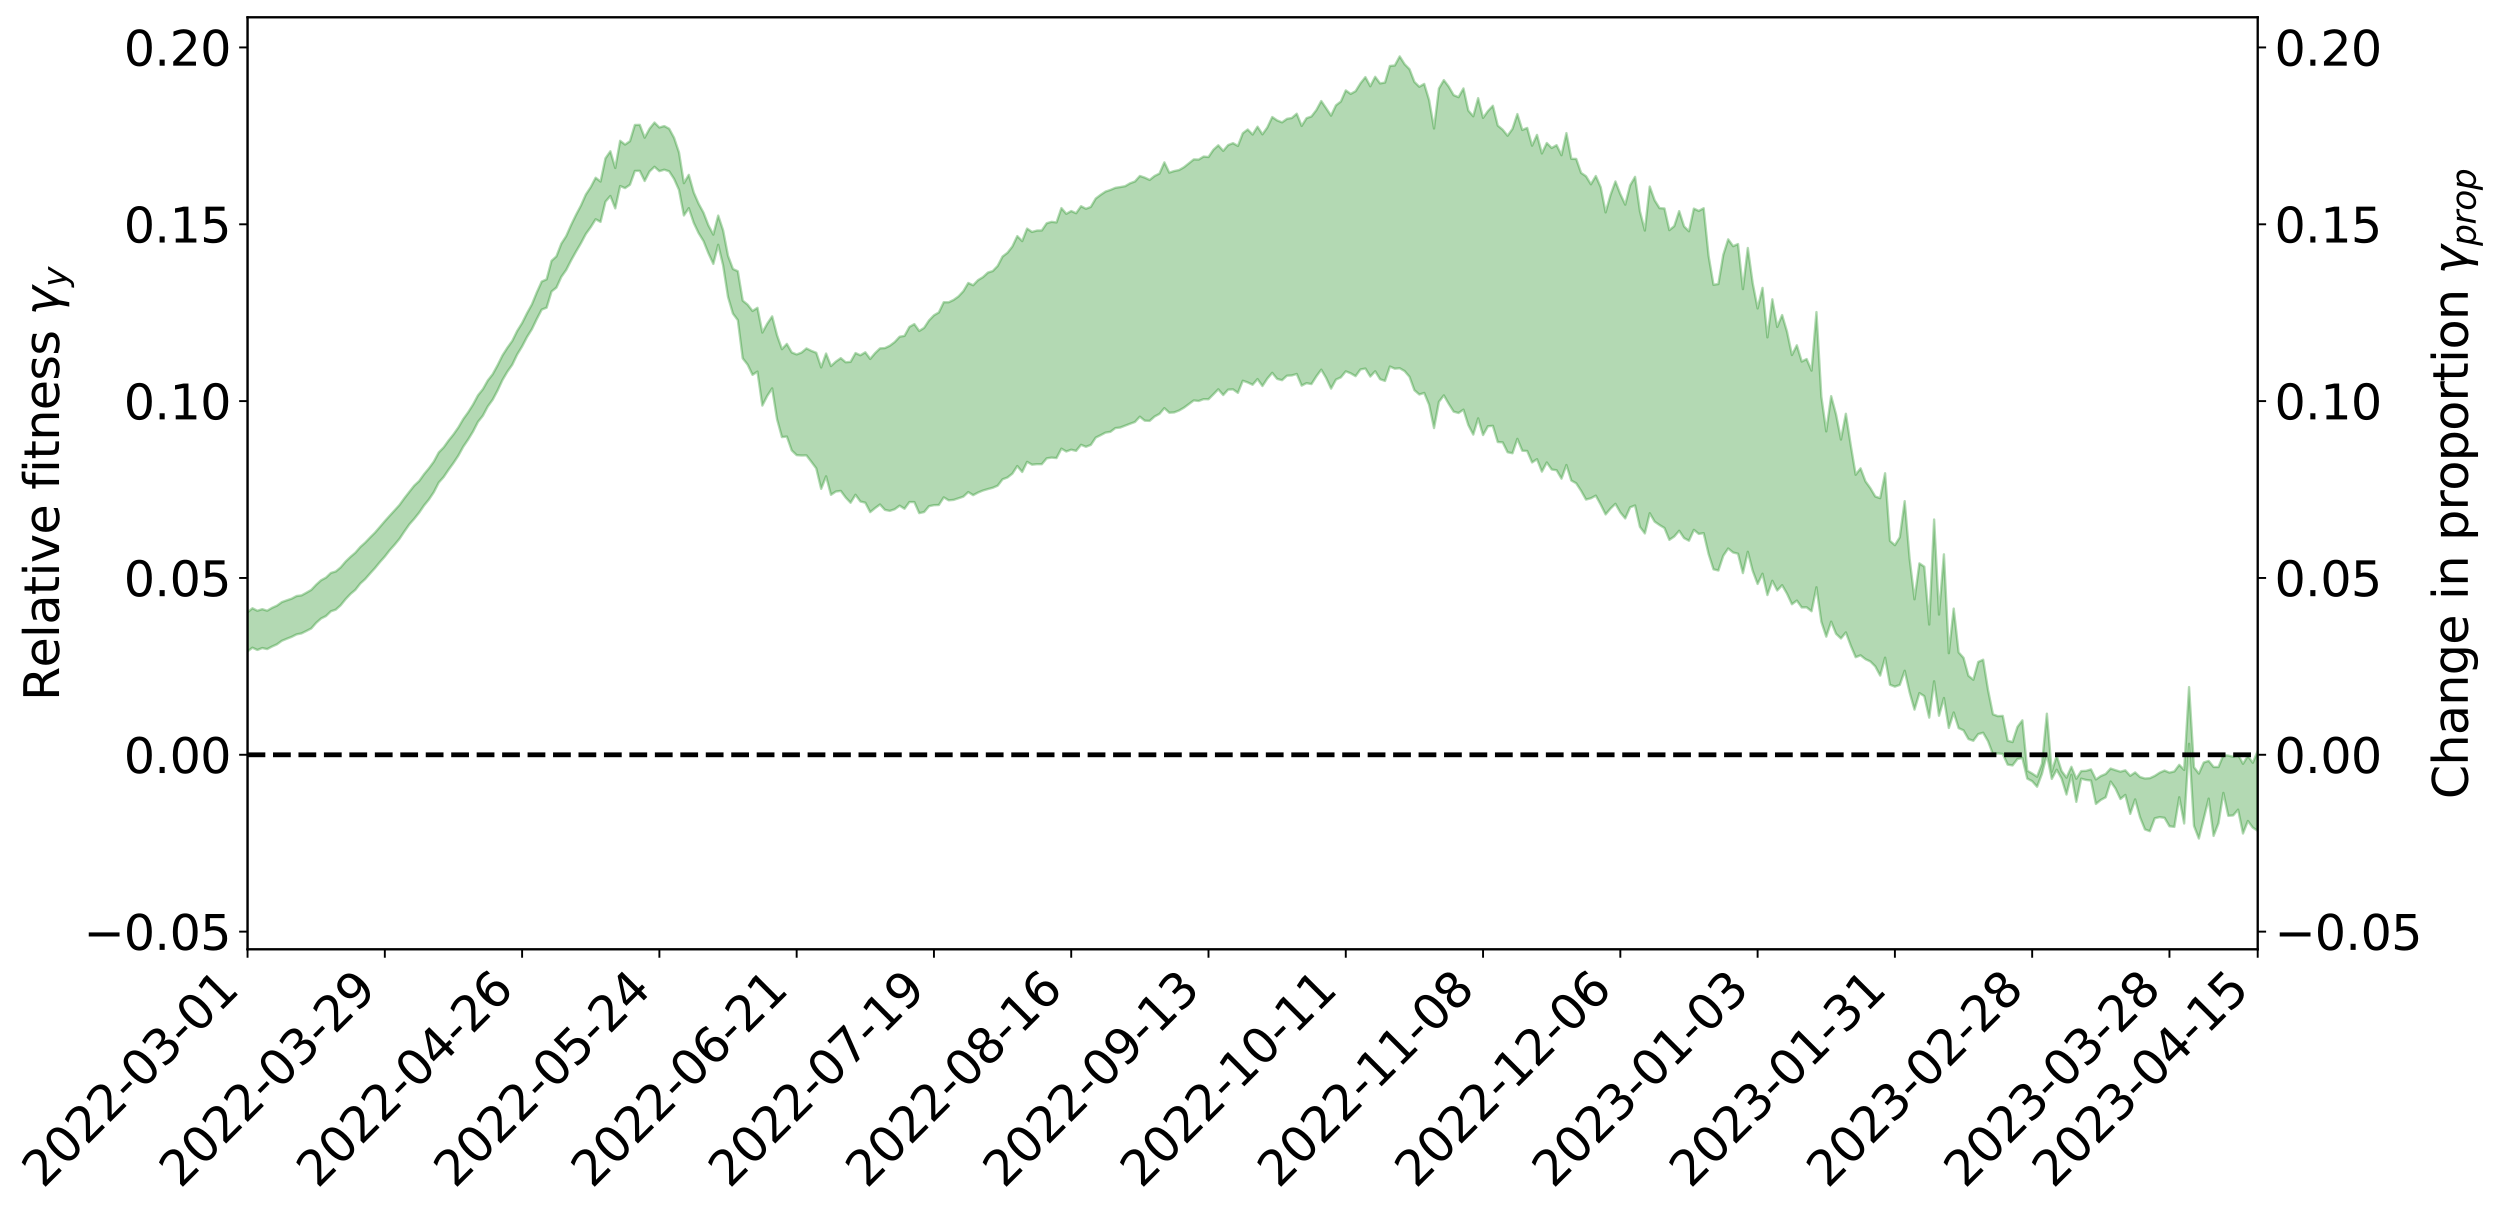 <?xml version="1.0" encoding="utf-8" standalone="no"?>
<!DOCTYPE svg PUBLIC "-//W3C//DTD SVG 1.1//EN"
  "http://www.w3.org/Graphics/SVG/1.1/DTD/svg11.dtd">
<svg xmlns:xlink="http://www.w3.org/1999/xlink" width="1040.965pt" height="505.355pt" viewBox="0 0 1040.965 505.355" xmlns="http://www.w3.org/2000/svg" version="1.1">
 <defs>
  <style type="text/css">*{stroke-linejoin: round; stroke-linecap: butt}</style>
 </defs>
 <g id="figure_1">
  <g id="patch_1">
   <path d="M 0 505.355 
L 1040.965 505.355 
L 1040.965 -0 
L 0 -0 
z
" style="fill: #ffffff"/>
  </g>
  <g id="axes_1">
   <g id="patch_2">
    <path d="M 103.075 395.28 
L 940.075 395.28 
L 940.075 7.2 
L 103.075 7.2 
z
" style="fill: #ffffff"/>
   </g>
   <g id="PolyCollection_1">
    <path d="M -393.001 314.188 
L -393.001 314.207 
L -390.959 314.107 
L -388.918 314.022 
L -386.876 313.912 
L -384.835 313.833 
L -382.793 313.748 
L -380.752 313.652 
L -378.711 313.557 
L -376.669 313.468 
L -374.628 313.393 
L -372.586 313.303 
L -370.545 313.205 
L -368.503 313.108 
L -366.462 313 
L -364.42 312.907 
L -362.379 312.8 
L -360.337 312.702 
L -358.296 312.579 
L -356.254 312.475 
L -354.213 312.374 
L -352.172 312.255 
L -350.13 312.138 
L -348.089 312.024 
L -346.047 311.89 
L -344.006 311.77 
L -341.964 311.627 
L -339.923 311.489 
L -337.881 311.33 
L -335.84 311.165 
L -333.798 311.008 
L -331.757 310.832 
L -329.715 310.626 
L -327.674 310.444 
L -325.632 310.236 
L -323.591 309.999 
L -321.55 309.77 
L -319.508 309.52 
L -317.467 309.256 
L -315.425 308.986 
L -313.384 308.695 
L -311.342 308.37 
L -309.301 308.04 
L -307.259 307.689 
L -305.218 307.338 
L -303.176 306.94 
L -301.135 306.556 
L -299.093 306.139 
L -297.052 305.735 
L -295.011 305.288 
L -292.969 304.811 
L -290.928 304.358 
L -288.886 303.876 
L -286.845 303.365 
L -284.803 302.864 
L -282.762 302.356 
L -280.72 301.824 
L -278.679 301.287 
L -276.637 300.745 
L -274.596 300.181 
L -272.554 299.609 
L -270.513 299.04 
L -268.472 298.451 
L -266.43 297.86 
L -264.389 297.271 
L -262.347 296.656 
L -260.306 296.025 
L -258.264 295.398 
L -256.223 294.772 
L -254.181 294.152 
L -252.14 293.515 
L -250.098 292.888 
L -248.057 292.251 
L -246.015 291.666 
L -243.974 290.996 
L -241.932 290.409 
L -239.891 289.749 
L -237.85 289.151 
L -235.808 288.514 
L -233.767 287.945 
L -231.725 287.292 
L -229.684 286.678 
L -227.642 286.104 
L -225.601 285.48 
L -223.559 284.9 
L -221.518 284.287 
L -219.476 283.667 
L -217.435 283.075 
L -215.393 282.495 
L -213.352 281.871 
L -211.311 281.271 
L -209.269 280.666 
L -207.228 280.071 
L -205.186 279.49 
L -203.145 278.893 
L -201.103 278.291 
L -199.062 277.747 
L -197.02 277.132 
L -194.979 276.543 
L -192.937 275.963 
L -190.896 275.383 
L -188.854 274.803 
L -186.813 274.217 
L -184.772 273.656 
L -182.73 273.074 
L -180.689 272.478 
L -178.647 271.875 
L -176.606 271.265 
L -174.564 270.694 
L -172.523 270.066 
L -170.481 269.398 
L -168.44 268.764 
L -166.398 268.107 
L -164.357 267.435 
L -162.315 266.726 
L -160.274 266.005 
L -158.232 265.333 
L -156.191 264.569 
L -154.15 263.842 
L -152.108 263.06 
L -150.067 262.341 
L -148.025 261.498 
L -145.984 260.671 
L -143.942 259.866 
L -141.901 259.048 
L -139.859 258.205 
L -137.818 257.324 
L -135.776 256.498 
L -133.735 255.553 
L -131.693 254.721 
L -129.652 253.749 
L -127.611 252.806 
L -125.569 251.885 
L -123.528 250.928 
L -121.486 249.934 
L -119.445 249.037 
L -117.403 247.857 
L -115.362 246.84 
L -113.32 245.891 
L -111.279 244.82 
L -109.237 243.697 
L -107.196 242.446 
L -105.154 241.274 
L -103.113 240.281 
L -101.072 238.724 
L -99.03 237.468 
L -96.989 236.184 
L -94.947 234.852 
L -92.906 233.338 
L -90.864 231.886 
L -88.823 230.803 
L -86.781 229.449 
L -84.74 227.196 
L -82.698 225.279 
L -80.657 223.839 
L -78.615 221.984 
L -76.574 220.219 
L -74.532 218.86 
L -72.491 216.692 
L -70.45 214.345 
L -68.408 212.792 
L -66.367 212.07 
L -64.325 210.355 
L -62.284 209.717 
L -60.242 208.652 
L -58.201 206.827 
L -56.159 206.77 
L -54.118 207.739 
L -52.076 209.523 
L -50.035 207.59 
L -47.993 211.34 
L -45.952 212.293 
L -43.911 207.186 
L -41.869 208.364 
L -39.828 210.922 
L -37.786 209.598 
L -35.745 209.364 
L -33.703 219.185 
L -31.662 233.352 
L -29.62 240.315 
L -27.579 225.106 
L -25.537 232.953 
L -23.496 243.331 
L -21.454 242.825 
L -19.413 263.772 
L -17.372 260.804 
L -15.33 254.554 
L -13.289 238.786 
L -11.247 253.837 
L -9.206 262.705 
L -7.164 259.252 
L -5.123 261.426 
L -3.081 269.975 
L -1.04 268.974 
L 1.002 261.785 
L 3.043 270.982 
L 5.085 272.888 
L 7.126 269.746 
L 9.168 275.694 
L 11.209 278.073 
L 13.25 277.414 
L 15.292 275.772 
L 17.333 277.804 
L 19.375 275.983 
L 21.416 276.286 
L 23.458 278.29 
L 25.499 276.647 
L 27.541 277.649 
L 29.582 277.841 
L 31.624 276.598 
L 33.665 277.237 
L 35.707 275.39 
L 37.748 275.661 
L 39.789 276.361 
L 41.831 276.524 
L 43.872 275.697 
L 45.914 275.014 
L 47.955 274.953 
L 49.997 274.183 
L 52.038 274.186 
L 54.08 274.144 
L 56.121 272.934 
L 58.163 273.724 
L 60.204 272.923 
L 62.246 272.641 
L 64.287 272.793 
L 66.328 272.031 
L 68.37 271.941 
L 70.411 272.345 
L 72.453 272.903 
L 74.494 271.527 
L 76.536 271.37 
L 78.577 270.952 
L 80.619 273.49 
L 82.66 273.612 
L 84.702 274.621 
L 86.743 272.183 
L 88.785 270.694 
L 90.826 271.138 
L 92.868 272.762 
L 94.909 272.979 
L 96.95 269.988 
L 98.992 272.425 
L 101.033 271.662 
L 103.075 271.212 
L 105.116 269.684 
L 107.158 270.642 
L 109.199 269.831 
L 111.241 270.27 
L 113.282 269.206 
L 115.324 268.289 
L 117.365 266.819 
L 119.407 265.978 
L 121.448 265.183 
L 123.489 264.148 
L 125.531 263.74 
L 127.572 262.737 
L 129.614 261.676 
L 131.655 259.345 
L 133.697 257.538 
L 135.738 256.516 
L 137.78 254.538 
L 139.821 253.846 
L 141.863 252.013 
L 143.904 249.485 
L 145.946 247.318 
L 147.987 245.59 
L 150.028 242.978 
L 152.07 241.122 
L 154.111 238.782 
L 156.153 236.54 
L 158.194 234.047 
L 160.236 231.756 
L 162.277 229.114 
L 164.319 226.824 
L 166.36 224.345 
L 168.402 221.274 
L 170.443 218.352 
L 172.485 216.031 
L 174.526 213.469 
L 176.568 210.485 
L 178.609 207.973 
L 180.65 204.918 
L 182.692 200.933 
L 184.733 198.637 
L 186.775 195.612 
L 188.816 192.803 
L 190.858 189.709 
L 192.899 186.01 
L 194.941 183.006 
L 196.982 179.664 
L 199.024 175.666 
L 201.065 173.09 
L 203.107 169.257 
L 205.148 166.435 
L 207.189 162.587 
L 209.231 158.232 
L 211.272 154.769 
L 213.314 151.857 
L 215.355 147.608 
L 217.397 144.258 
L 219.438 140.342 
L 221.48 137.07 
L 223.521 132.823 
L 225.563 128.911 
L 227.604 128.121 
L 229.646 121.379 
L 231.687 119.756 
L 233.728 115.287 
L 235.77 112.394 
L 237.811 108.413 
L 239.853 104.756 
L 241.894 101.282 
L 243.936 97.428 
L 245.977 94.588 
L 248.019 91.292 
L 250.06 92.392 
L 252.102 83.985 
L 254.143 81.609 
L 256.185 86.758 
L 258.226 77.464 
L 260.268 78.331 
L 262.309 76.929 
L 264.35 71.177 
L 266.392 71.138 
L 268.433 75.364 
L 270.475 71.39 
L 272.516 69.455 
L 274.558 71.269 
L 276.599 70.658 
L 278.641 71.332 
L 280.682 74.498 
L 282.724 79.06 
L 284.765 89.714 
L 286.807 86.688 
L 288.848 92.755 
L 290.889 97.053 
L 292.931 100.381 
L 294.972 105.445 
L 297.014 109.884 
L 299.055 101.932 
L 301.097 110.544 
L 303.138 123.632 
L 305.18 130.567 
L 307.221 133.314 
L 309.263 149.208 
L 311.304 151.833 
L 313.346 156.087 
L 315.387 154.726 
L 317.428 168.872 
L 319.47 164.848 
L 321.511 161.721 
L 323.553 174.555 
L 325.594 182.006 
L 327.636 181.777 
L 329.677 187.561 
L 331.719 189.517 
L 333.76 189.658 
L 335.802 189.614 
L 337.843 192.291 
L 339.885 195.032 
L 341.926 203.538 
L 343.968 198.336 
L 346.009 206.032 
L 348.05 204.666 
L 350.092 204.406 
L 352.133 207.165 
L 354.175 209.345 
L 356.216 206.019 
L 358.258 208.817 
L 360.299 209.309 
L 362.341 213.247 
L 364.382 211.565 
L 366.424 210.057 
L 368.465 212.307 
L 370.507 212.724 
L 372.548 212.049 
L 374.589 210.558 
L 376.631 211.845 
L 378.672 209.043 
L 380.714 209.061 
L 382.755 213.659 
L 384.797 213.202 
L 386.838 210.767 
L 388.88 210.34 
L 390.921 210.281 
L 392.963 207.093 
L 395.004 208.329 
L 397.046 208.15 
L 399.087 207.489 
L 401.128 206.796 
L 403.17 204.89 
L 405.211 206.181 
L 407.253 205.086 
L 409.294 204.248 
L 411.336 203.65 
L 413.377 203.1 
L 415.419 202.232 
L 417.46 199.573 
L 419.502 198.816 
L 421.543 197.217 
L 423.585 194.056 
L 425.626 196.53 
L 427.668 192.314 
L 429.709 193.48 
L 431.75 193.271 
L 433.792 193.292 
L 435.833 190.847 
L 437.875 190.54 
L 439.916 190.73 
L 441.958 186.817 
L 443.999 187.996 
L 446.041 187.248 
L 448.082 187.726 
L 450.124 185.21 
L 452.165 186.037 
L 454.207 185.257 
L 456.248 182.208 
L 458.289 181.201 
L 460.331 180.131 
L 462.372 179.801 
L 464.414 178.256 
L 466.455 178.019 
L 468.497 177.235 
L 470.538 176.45 
L 472.58 175.709 
L 474.621 173.496 
L 476.663 175.158 
L 478.704 175.252 
L 480.746 173.444 
L 482.787 172.344 
L 484.828 169.946 
L 486.87 171.84 
L 488.911 171.72 
L 490.953 170.933 
L 492.994 169.75 
L 495.036 168.247 
L 497.077 166.73 
L 499.119 166.966 
L 501.16 166.211 
L 503.202 166.243 
L 505.243 164.205 
L 507.285 162.098 
L 509.326 164.492 
L 511.368 162.233 
L 513.409 162.125 
L 515.45 163.574 
L 517.492 158.532 
L 519.533 159.248 
L 521.575 160.21 
L 523.616 157.843 
L 525.658 160.743 
L 527.699 157.644 
L 529.741 155.247 
L 531.782 157.768 
L 533.824 158.317 
L 535.865 156.441 
L 537.907 156.321 
L 539.948 155.72 
L 541.989 160.56 
L 544.031 159.532 
L 546.072 159.929 
L 548.114 156.727 
L 550.155 153.917 
L 552.197 157.384 
L 554.238 161.812 
L 556.28 158.064 
L 558.321 157.127 
L 560.363 154.625 
L 562.404 155.442 
L 564.446 156.631 
L 566.487 153.834 
L 568.528 153.45 
L 570.57 156.787 
L 572.611 154.589 
L 574.653 157.903 
L 576.694 158.619 
L 578.736 152.614 
L 580.777 153.508 
L 582.819 153.323 
L 584.86 154.51 
L 586.902 156.892 
L 588.943 162.48 
L 590.985 164.263 
L 593.026 163.613 
L 595.068 168.542 
L 597.109 178.246 
L 599.15 167.317 
L 601.192 164.627 
L 603.233 168.15 
L 605.275 171.389 
L 607.316 171.966 
L 609.358 170.573 
L 611.399 177.006 
L 613.441 180.959 
L 615.482 174.202 
L 617.524 181.148 
L 619.565 177.491 
L 621.607 177.308 
L 623.648 184.065 
L 625.689 184.189 
L 627.731 188.296 
L 629.772 188.73 
L 631.814 182.736 
L 633.855 187.673 
L 635.897 187.787 
L 637.938 192.561 
L 639.98 191.202 
L 642.021 196.395 
L 644.063 192.566 
L 646.104 195.494 
L 648.146 195.806 
L 650.187 199.303 
L 652.228 193.625 
L 654.27 200.097 
L 656.311 201.229 
L 658.353 204.373 
L 660.394 208.012 
L 662.436 207.474 
L 664.477 206.378 
L 666.519 210.129 
L 668.56 214.206 
L 670.602 211.747 
L 672.643 209.785 
L 674.685 213.368 
L 676.726 215.867 
L 678.768 211.243 
L 680.809 210.469 
L 682.85 219.38 
L 684.892 222.114 
L 686.933 213.701 
L 688.975 217.207 
L 691.016 218.614 
L 693.058 219.847 
L 695.099 224.785 
L 697.141 223.412 
L 699.182 221.002 
L 701.224 224.063 
L 703.265 225.143 
L 705.307 220.629 
L 707.348 222.309 
L 709.389 222 
L 711.431 230.656 
L 713.472 237.051 
L 715.514 237.556 
L 717.555 231.409 
L 719.597 228.386 
L 721.638 230.048 
L 723.68 230.558 
L 725.721 238.633 
L 727.763 229.754 
L 729.804 237.696 
L 731.846 243.152 
L 733.887 238.888 
L 735.928 247.77 
L 737.97 241.834 
L 740.011 245.864 
L 742.053 243.667 
L 744.094 247.214 
L 746.136 251.606 
L 748.177 250.07 
L 750.219 252.929 
L 752.26 252.881 
L 754.302 254.524 
L 756.343 244.53 
L 758.385 258.888 
L 760.426 265.087 
L 762.468 258.858 
L 764.509 263.906 
L 766.55 265.847 
L 768.592 263.328 
L 770.633 268.82 
L 772.675 273.658 
L 774.716 272.868 
L 776.758 274.481 
L 778.799 275.434 
L 780.841 277.468 
L 782.882 281.296 
L 784.924 273.853 
L 786.965 285.126 
L 789.007 285.912 
L 791.048 285.187 
L 793.089 279.289 
L 795.131 288.265 
L 797.172 295.472 
L 799.214 288.597 
L 801.255 289.868 
L 803.297 298.812 
L 805.338 283.684 
L 807.38 298.021 
L 809.421 290.643 
L 811.463 303.123 
L 813.504 296.676 
L 815.546 303.18 
L 817.587 304.101 
L 819.628 307.718 
L 821.67 308.455 
L 823.711 305.658 
L 825.753 305.102 
L 827.794 308.629 
L 829.836 314.044 
L 831.877 313.704 
L 833.919 313.913 
L 835.96 318.372 
L 838.002 318.708 
L 840.043 316.04 
L 842.085 315.589 
L 844.126 324.197 
L 846.168 325.279 
L 848.209 327.578 
L 850.25 322.189 
L 852.292 314.06 
L 854.333 324.32 
L 856.375 320.512 
L 858.416 324.16 
L 860.458 330.831 
L 862.499 322.6 
L 864.541 333.884 
L 866.582 324.235 
L 868.624 324.756 
L 870.665 325.014 
L 872.707 334.741 
L 874.748 333.088 
L 876.789 331.982 
L 878.831 325.421 
L 880.872 328.323 
L 882.914 332.689 
L 884.955 330.999 
L 886.997 338.885 
L 889.038 332.864 
L 891.08 340.279 
L 893.121 345.349 
L 895.163 346.101 
L 897.204 340.733 
L 899.246 340.233 
L 901.287 340.53 
L 903.328 344.043 
L 905.37 344.297 
L 907.411 331.971 
L 909.453 342.887 
L 911.494 309.717 
L 913.536 343.857 
L 915.577 349.15 
L 917.619 340.841 
L 919.66 332.528 
L 921.702 348.061 
L 923.743 342.786 
L 925.785 330.16 
L 927.826 339.681 
L 929.868 339.522 
L 931.909 337.126 
L 933.95 347.06 
L 935.992 341.841 
L 938.033 344.604 
L 940.075 345.915 
L 940.075 312.751 
L 940.075 312.751 
L 938.033 317.605 
L 935.992 314.763 
L 933.95 318.039 
L 931.909 314.256 
L 929.868 315.127 
L 927.826 314.61 
L 925.785 314.456 
L 923.743 319.386 
L 921.702 319.353 
L 919.66 316.811 
L 917.619 317.511 
L 915.577 322.112 
L 913.536 319.465 
L 911.494 286.091 
L 909.453 320.582 
L 907.411 318.465 
L 905.37 321.219 
L 903.328 321.71 
L 901.287 320.859 
L 899.246 321.748 
L 897.204 323.073 
L 895.163 324.027 
L 893.121 324.16 
L 891.08 323.537 
L 889.038 321.63 
L 886.997 323.033 
L 884.955 320.755 
L 882.914 321.32 
L 880.872 320.701 
L 878.831 320.002 
L 876.789 322.264 
L 874.748 323.138 
L 872.707 324.556 
L 870.665 320.365 
L 868.624 320.961 
L 866.582 321.062 
L 864.541 324.255 
L 862.499 319.279 
L 860.458 323.805 
L 858.416 321.019 
L 856.375 314.718 
L 854.333 321.343 
L 852.292 297.17 
L 850.25 318.01 
L 848.209 323.428 
L 846.168 322.079 
L 844.126 320.904 
L 842.085 299.94 
L 840.043 302.681 
L 838.002 308.982 
L 835.96 308.425 
L 833.919 298.084 
L 831.877 298.2 
L 829.836 297.434 
L 827.794 287.33 
L 825.753 274.689 
L 823.711 275.635 
L 821.67 283.044 
L 819.628 281.363 
L 817.587 273.917 
L 815.546 271.643 
L 813.504 253.415 
L 811.463 271.98 
L 809.421 230.817 
L 807.38 255.891 
L 805.338 216.314 
L 803.297 260.041 
L 801.255 235.977 
L 799.214 234.583 
L 797.172 249.53 
L 795.131 232.571 
L 793.089 208.673 
L 791.048 223.727 
L 789.007 227.001 
L 786.965 225.214 
L 784.924 197.062 
L 782.882 207.429 
L 780.841 206.747 
L 778.799 203.281 
L 776.758 200.434 
L 774.716 195.008 
L 772.675 197.682 
L 770.633 185.45 
L 768.592 172.287 
L 766.55 183.019 
L 764.509 172.589 
L 762.468 164.958 
L 760.426 179.618 
L 758.385 165.191 
L 756.343 129.949 
L 754.302 154.324 
L 752.26 149.505 
L 750.219 150.551 
L 748.177 143.782 
L 746.136 147.828 
L 744.094 138.141 
L 742.053 131.2 
L 740.011 136.133 
L 737.97 124.63 
L 735.928 140.472 
L 733.887 119.866 
L 731.846 128.427 
L 729.804 117.974 
L 727.763 103.25 
L 725.721 120.379 
L 723.68 101.616 
L 721.638 102.506 
L 719.597 99.663 
L 717.555 106.097 
L 715.514 118.263 
L 713.472 118.576 
L 711.431 106.547 
L 709.389 86.7 
L 707.348 87.821 
L 705.307 86.861 
L 703.265 96.296 
L 701.224 94.273 
L 699.182 87.912 
L 697.141 94.15 
L 695.099 95.82 
L 693.058 86.81 
L 691.016 86.669 
L 688.975 83.413 
L 686.933 77.677 
L 684.892 95.992 
L 682.85 87.997 
L 680.809 73.642 
L 678.768 77.173 
L 676.726 85.209 
L 674.685 80.846 
L 672.643 75.555 
L 670.602 81.172 
L 668.56 88.435 
L 666.519 77.988 
L 664.477 73.285 
L 662.436 76.733 
L 660.394 73.387 
L 658.353 71.987 
L 656.311 66.165 
L 654.27 66.134 
L 652.228 55.419 
L 650.187 64.627 
L 648.146 60.449 
L 646.104 61.612 
L 644.063 59.55 
L 642.021 63.899 
L 639.98 56.171 
L 637.938 60.651 
L 635.897 53.266 
L 633.855 54.114 
L 631.814 47.498 
L 629.772 53.676 
L 627.731 56.517 
L 625.689 53.997 
L 623.648 52.288 
L 621.607 44.048 
L 619.565 46.23 
L 617.524 49.083 
L 615.482 40.871 
L 613.441 48.423 
L 611.399 46.048 
L 609.358 36.821 
L 607.316 40.465 
L 605.275 39.612 
L 603.233 36.066 
L 601.192 33.354 
L 599.15 36.862 
L 597.109 53.498 
L 595.068 41.708 
L 593.026 34.942 
L 590.985 36.124 
L 588.943 34.11 
L 586.902 28.823 
L 584.86 26.737 
L 582.819 23.483 
L 580.777 27.269 
L 578.736 27.457 
L 576.694 34.365 
L 574.653 34.742 
L 572.611 31.981 
L 570.57 35.914 
L 568.528 32.105 
L 566.487 34.699 
L 564.446 37.969 
L 562.404 39.104 
L 560.363 37.642 
L 558.321 42.275 
L 556.28 43.846 
L 554.238 48.156 
L 552.197 45.056 
L 550.155 42.072 
L 548.114 45.834 
L 546.072 48.502 
L 544.031 49.199 
L 541.989 52.429 
L 539.948 47.344 
L 537.907 49.13 
L 535.865 49.483 
L 533.824 50.958 
L 531.782 50.133 
L 529.741 48.727 
L 527.699 53.084 
L 525.658 55.934 
L 523.616 52.753 
L 521.575 56.02 
L 519.533 53.916 
L 517.492 55.482 
L 515.45 60.766 
L 513.409 59.612 
L 511.368 60.402 
L 509.326 62.819 
L 507.285 60.5 
L 505.243 62.361 
L 503.202 65.377 
L 501.16 65.19 
L 499.119 66.454 
L 497.077 66.371 
L 495.036 67.996 
L 492.994 69.624 
L 490.953 70.805 
L 488.911 71.226 
L 486.87 71.88 
L 484.828 67.613 
L 482.787 72.266 
L 480.746 73.274 
L 478.704 74.92 
L 476.663 73.955 
L 474.621 73.272 
L 472.58 75.569 
L 470.538 76.322 
L 468.497 77.527 
L 466.455 77.898 
L 464.414 78.212 
L 462.372 79.078 
L 460.331 79.766 
L 458.289 81.129 
L 456.248 82.666 
L 454.207 86.152 
L 452.165 86.923 
L 450.124 85.861 
L 448.082 88.785 
L 446.041 87.874 
L 443.999 89.038 
L 441.958 86.646 
L 439.916 92.62 
L 437.875 92.369 
L 435.833 92.951 
L 433.792 95.963 
L 431.75 96.007 
L 429.709 96.584 
L 427.668 95.188 
L 425.626 100.384 
L 423.585 98.308 
L 421.543 102.629 
L 419.502 105.249 
L 417.46 106.805 
L 415.419 110.723 
L 413.377 112.86 
L 411.336 113.505 
L 409.294 115.394 
L 407.253 116.631 
L 405.211 118.769 
L 403.17 117.822 
L 401.128 121.253 
L 399.087 123.441 
L 397.046 124.894 
L 395.004 125.859 
L 392.963 125.841 
L 390.921 130.093 
L 388.88 131.285 
L 386.838 133.406 
L 384.797 136.502 
L 382.755 137.812 
L 380.714 134.955 
L 378.672 136.112 
L 376.631 139.852 
L 374.589 140.212 
L 372.548 142.417 
L 370.507 143.952 
L 368.465 144.933 
L 366.424 145.057 
L 364.382 147.037 
L 362.341 149.454 
L 360.299 146.692 
L 358.258 147.932 
L 356.216 147.01 
L 354.175 150.669 
L 352.133 150.85 
L 350.092 149.121 
L 348.05 150.554 
L 346.009 152.426 
L 343.968 147.209 
L 341.926 152.984 
L 339.885 146.892 
L 337.843 146.092 
L 335.802 145.081 
L 333.76 146.804 
L 331.719 147.589 
L 329.677 146.763 
L 327.636 143.193 
L 325.594 145.388 
L 323.553 139.623 
L 321.511 131.733 
L 319.47 134.765 
L 317.428 138.466 
L 315.387 128.157 
L 313.346 129.488 
L 311.304 126.858 
L 309.263 125.185 
L 307.221 112.947 
L 305.18 111.996 
L 303.138 106.517 
L 301.097 95.94 
L 299.055 89.763 
L 297.014 97.689 
L 294.972 93.828 
L 292.931 88.566 
L 290.889 84.791 
L 288.848 80.118 
L 286.807 72.801 
L 284.765 76.271 
L 282.724 63.493 
L 280.682 57.407 
L 278.641 53.611 
L 276.599 52.492 
L 274.558 53.094 
L 272.516 51.027 
L 270.475 53.57 
L 268.433 57.332 
L 266.392 51.987 
L 264.35 52.032 
L 262.309 58.789 
L 260.268 60.2 
L 258.226 58.623 
L 256.185 69.942 
L 254.143 62.991 
L 252.102 65.93 
L 250.06 75.601 
L 248.019 74.005 
L 245.977 77.901 
L 243.936 81.01 
L 241.894 85.599 
L 239.853 89.446 
L 237.811 93.665 
L 235.77 98.279 
L 233.728 101.464 
L 231.687 106.745 
L 229.646 108.606 
L 227.604 116.319 
L 225.563 117.234 
L 223.521 121.737 
L 221.48 126.729 
L 219.438 130.425 
L 217.397 134.505 
L 215.355 137.792 
L 213.314 141.931 
L 211.272 144.789 
L 209.231 147.98 
L 207.189 152.079 
L 205.148 155.813 
L 203.107 158.425 
L 201.065 162.046 
L 199.024 164.623 
L 196.982 168.421 
L 194.941 171.665 
L 192.899 174.489 
L 190.858 177.971 
L 188.816 180.885 
L 186.775 183.434 
L 184.733 186.287 
L 182.692 188.39 
L 180.65 192.189 
L 178.609 194.983 
L 176.568 197.453 
L 174.526 200.307 
L 172.485 202.202 
L 170.443 204.789 
L 168.402 207.41 
L 166.36 210.239 
L 164.319 212.502 
L 162.277 214.726 
L 160.236 217.001 
L 158.194 219.395 
L 156.153 221.762 
L 154.111 223.795 
L 152.07 225.933 
L 150.028 227.764 
L 147.987 230.119 
L 145.946 231.866 
L 143.904 233.829 
L 141.863 236.232 
L 139.821 237.949 
L 137.78 238.574 
L 135.738 240.514 
L 133.697 241.615 
L 131.655 243.463 
L 129.614 245.621 
L 127.572 246.811 
L 125.531 247.926 
L 123.489 248.177 
L 121.448 249.277 
L 119.407 249.968 
L 117.365 250.703 
L 115.324 252.182 
L 113.282 253.091 
L 111.241 254.291 
L 109.199 253.651 
L 107.158 254.315 
L 105.116 253.266 
L 103.075 254.949 
L 101.033 255.104 
L 98.992 256.32 
L 96.95 253.684 
L 94.909 256.714 
L 92.868 256.421 
L 90.826 254.574 
L 88.785 254.052 
L 86.743 255.548 
L 84.702 258.226 
L 82.66 257.021 
L 80.619 256.808 
L 78.577 253.907 
L 76.536 253.726 
L 74.494 254.345 
L 72.453 255.873 
L 70.411 255.169 
L 68.37 254.646 
L 66.328 254.697 
L 64.287 255.529 
L 62.246 255.085 
L 60.204 255.562 
L 58.163 256.499 
L 56.121 255.498 
L 54.08 256.852 
L 52.038 256.904 
L 49.997 256.888 
L 47.955 257.693 
L 45.914 257.736 
L 43.872 258.654 
L 41.831 259.678 
L 39.789 259.512 
L 37.748 258.815 
L 35.707 258.271 
L 33.665 260.669 
L 31.624 260.042 
L 29.582 261.599 
L 27.541 261.432 
L 25.499 260.608 
L 23.458 262.255 
L 21.416 260.387 
L 19.375 260.294 
L 17.333 262.319 
L 15.292 260.577 
L 13.25 262.484 
L 11.209 263.226 
L 9.168 261.176 
L 7.126 255.429 
L 5.085 258.825 
L 3.043 256.999 
L 1.002 248.643 
L -1.04 255.566 
L -3.081 256.861 
L -5.123 249.096 
L -7.164 247.095 
L -9.206 250.89 
L -11.247 242.636 
L -13.289 227.915 
L -15.33 243.835 
L -17.372 249.992 
L -19.413 253.208 
L -21.454 233.154 
L -23.496 233.895 
L -25.537 223.619 
L -27.579 215.663 
L -29.62 231.628 
L -31.662 224.757 
L -33.703 210.379 
L -35.745 200.44 
L -37.786 200.994 
L -39.828 202.684 
L -41.869 200.313 
L -43.911 199.369 
L -45.952 204.98 
L -47.993 204.207 
L -50.035 200.577 
L -52.076 202.836 
L -54.118 201.265 
L -56.159 200.53 
L -58.201 200.891 
L -60.242 202.98 
L -62.284 204.317 
L -64.325 205.177 
L -66.367 207.179 
L -68.408 208.129 
L -70.45 209.684 
L -72.491 212.07 
L -74.532 214.167 
L -76.574 215.445 
L -78.615 217.131 
L -80.657 218.976 
L -82.698 220.279 
L -84.74 222.214 
L -86.781 224.523 
L -88.823 225.863 
L -90.864 226.829 
L -92.906 228.285 
L -94.947 229.734 
L -96.989 231.061 
L -99.03 232.329 
L -101.072 233.552 
L -103.113 235.221 
L -105.154 236.1 
L -107.196 237.305 
L -109.237 238.572 
L -111.279 239.721 
L -113.32 240.804 
L -115.362 241.7 
L -117.403 242.675 
L -119.445 243.966 
L -121.486 244.807 
L -123.528 245.834 
L -125.569 246.794 
L -127.611 247.753 
L -129.652 248.736 
L -131.693 249.736 
L -133.735 250.557 
L -135.776 251.528 
L -137.818 252.38 
L -139.859 253.294 
L -141.901 254.144 
L -143.942 255.021 
L -145.984 255.839 
L -148.025 256.71 
L -150.067 257.641 
L -152.108 258.356 
L -154.15 259.226 
L -156.191 259.975 
L -158.232 260.844 
L -160.274 261.48 
L -162.315 262.288 
L -164.357 263.058 
L -166.398 263.791 
L -168.44 264.526 
L -170.481 265.228 
L -172.523 266.033 
L -174.564 266.757 
L -176.606 267.354 
L -178.647 268.063 
L -180.689 268.77 
L -182.73 269.475 
L -184.772 270.155 
L -186.813 270.788 
L -188.854 271.486 
L -190.896 272.17 
L -192.937 272.857 
L -194.979 273.542 
L -197.02 274.246 
L -199.062 274.977 
L -201.103 275.607 
L -203.145 276.328 
L -205.186 277.036 
L -207.228 277.716 
L -209.269 278.417 
L -211.311 279.132 
L -213.352 279.827 
L -215.393 280.555 
L -217.435 281.22 
L -219.476 281.899 
L -221.518 282.616 
L -223.559 283.308 
L -225.601 283.958 
L -227.642 284.663 
L -229.684 285.298 
L -231.725 285.978 
L -233.767 286.702 
L -235.808 287.324 
L -237.85 288.02 
L -239.891 288.659 
L -241.932 289.371 
L -243.974 289.996 
L -246.015 290.716 
L -248.057 291.335 
L -250.098 292.015 
L -252.14 292.68 
L -254.181 293.357 
L -256.223 294.011 
L -258.264 294.671 
L -260.306 295.334 
L -262.347 296.001 
L -264.389 296.648 
L -266.43 297.259 
L -268.472 297.856 
L -270.513 298.456 
L -272.554 299.036 
L -274.596 299.626 
L -276.637 300.208 
L -278.679 300.764 
L -280.72 301.32 
L -282.762 301.872 
L -284.803 302.398 
L -286.845 302.916 
L -288.886 303.457 
L -290.928 303.956 
L -292.969 304.424 
L -295.011 304.927 
L -297.052 305.394 
L -299.093 305.81 
L -301.135 306.245 
L -303.176 306.643 
L -305.218 307.064 
L -307.259 307.427 
L -309.301 307.796 
L -311.342 308.14 
L -313.384 308.478 
L -315.425 308.783 
L -317.467 309.052 
L -319.508 309.325 
L -321.55 309.583 
L -323.591 309.815 
L -325.632 310.063 
L -327.674 310.273 
L -329.715 310.454 
L -331.757 310.666 
L -333.798 310.845 
L -335.84 311 
L -337.881 311.17 
L -339.923 311.335 
L -341.964 311.471 
L -344.006 311.619 
L -346.047 311.737 
L -348.089 311.876 
L -350.13 311.989 
L -352.172 312.11 
L -354.213 312.236 
L -356.254 312.338 
L -358.296 312.446 
L -360.337 312.581 
L -362.379 312.687 
L -364.42 312.806 
L -366.462 312.902 
L -368.503 313.025 
L -370.545 313.134 
L -372.586 313.247 
L -374.628 313.341 
L -376.669 313.423 
L -378.711 313.521 
L -380.752 313.63 
L -382.793 313.736 
L -384.835 313.821 
L -386.876 313.899 
L -388.918 314.002 
L -390.959 314.086 
L -393.001 314.188 
z
" clip-path="url(#p7d5fcdd3aa)" style="fill: #008000; fill-opacity: 0.3; stroke: #008000; stroke-opacity: 0.3"/>
   </g>
   <g id="matplotlib.axis_1">
    <g id="xtick_1">
     <g id="line2d_1">
      <defs>
       <path id="m22348fce8a" d="M 0 0 
L 0 3.5 
" style="stroke: #000000; stroke-width: 0.8"/>
      </defs>
      <g>
       <use xlink:href="#m22348fce8a" x="103.075" y="395.28" style="stroke: #000000; stroke-width: 0.8"/>
      </g>
     </g>
     <g id="text_1">
      <!-- 2022-03-01 -->
      <g transform="translate(17.946 495.214) rotate(-45) scale(0.2 -0.2)">
       <defs>
        <path id="DejaVuSans-32" d="M 1228 531 
L 3431 531 
L 3431 0 
L 469 0 
L 469 531 
Q 828 903 1448 1529 
Q 2069 2156 2228 2338 
Q 2531 2678 2651 2914 
Q 2772 3150 2772 3378 
Q 2772 3750 2511 3984 
Q 2250 4219 1831 4219 
Q 1534 4219 1204 4116 
Q 875 4013 500 3803 
L 500 4441 
Q 881 4594 1212 4672 
Q 1544 4750 1819 4750 
Q 2544 4750 2975 4387 
Q 3406 4025 3406 3419 
Q 3406 3131 3298 2873 
Q 3191 2616 2906 2266 
Q 2828 2175 2409 1742 
Q 1991 1309 1228 531 
z
" transform="scale(0.016)"/>
        <path id="DejaVuSans-30" d="M 2034 4250 
Q 1547 4250 1301 3770 
Q 1056 3291 1056 2328 
Q 1056 1369 1301 889 
Q 1547 409 2034 409 
Q 2525 409 2770 889 
Q 3016 1369 3016 2328 
Q 3016 3291 2770 3770 
Q 2525 4250 2034 4250 
z
M 2034 4750 
Q 2819 4750 3233 4129 
Q 3647 3509 3647 2328 
Q 3647 1150 3233 529 
Q 2819 -91 2034 -91 
Q 1250 -91 836 529 
Q 422 1150 422 2328 
Q 422 3509 836 4129 
Q 1250 4750 2034 4750 
z
" transform="scale(0.016)"/>
        <path id="DejaVuSans-2d" d="M 313 2009 
L 1997 2009 
L 1997 1497 
L 313 1497 
L 313 2009 
z
" transform="scale(0.016)"/>
        <path id="DejaVuSans-33" d="M 2597 2516 
Q 3050 2419 3304 2112 
Q 3559 1806 3559 1356 
Q 3559 666 3084 287 
Q 2609 -91 1734 -91 
Q 1441 -91 1130 -33 
Q 819 25 488 141 
L 488 750 
Q 750 597 1062 519 
Q 1375 441 1716 441 
Q 2309 441 2620 675 
Q 2931 909 2931 1356 
Q 2931 1769 2642 2001 
Q 2353 2234 1838 2234 
L 1294 2234 
L 1294 2753 
L 1863 2753 
Q 2328 2753 2575 2939 
Q 2822 3125 2822 3475 
Q 2822 3834 2567 4026 
Q 2313 4219 1838 4219 
Q 1578 4219 1281 4162 
Q 984 4106 628 3988 
L 628 4550 
Q 988 4650 1302 4700 
Q 1616 4750 1894 4750 
Q 2613 4750 3031 4423 
Q 3450 4097 3450 3541 
Q 3450 3153 3228 2886 
Q 3006 2619 2597 2516 
z
" transform="scale(0.016)"/>
        <path id="DejaVuSans-31" d="M 794 531 
L 1825 531 
L 1825 4091 
L 703 3866 
L 703 4441 
L 1819 4666 
L 2450 4666 
L 2450 531 
L 3481 531 
L 3481 0 
L 794 0 
L 794 531 
z
" transform="scale(0.016)"/>
       </defs>
       <use xlink:href="#DejaVuSans-32"/>
       <use xlink:href="#DejaVuSans-30" x="63.623"/>
       <use xlink:href="#DejaVuSans-32" x="127.246"/>
       <use xlink:href="#DejaVuSans-32" x="190.869"/>
       <use xlink:href="#DejaVuSans-2d" x="254.492"/>
       <use xlink:href="#DejaVuSans-30" x="290.576"/>
       <use xlink:href="#DejaVuSans-33" x="354.199"/>
       <use xlink:href="#DejaVuSans-2d" x="417.822"/>
       <use xlink:href="#DejaVuSans-30" x="453.906"/>
       <use xlink:href="#DejaVuSans-31" x="517.529"/>
      </g>
     </g>
    </g>
    <g id="xtick_2">
     <g id="line2d_2">
      <g>
       <use xlink:href="#m22348fce8a" x="160.236" y="395.28" style="stroke: #000000; stroke-width: 0.8"/>
      </g>
     </g>
     <g id="text_2">
      <!-- 2022-03-29 -->
      <g transform="translate(75.107 495.214) rotate(-45) scale(0.2 -0.2)">
       <defs>
        <path id="DejaVuSans-39" d="M 703 97 
L 703 672 
Q 941 559 1184 500 
Q 1428 441 1663 441 
Q 2288 441 2617 861 
Q 2947 1281 2994 2138 
Q 2813 1869 2534 1725 
Q 2256 1581 1919 1581 
Q 1219 1581 811 2004 
Q 403 2428 403 3163 
Q 403 3881 828 4315 
Q 1253 4750 1959 4750 
Q 2769 4750 3195 4129 
Q 3622 3509 3622 2328 
Q 3622 1225 3098 567 
Q 2575 -91 1691 -91 
Q 1453 -91 1209 -44 
Q 966 3 703 97 
z
M 1959 2075 
Q 2384 2075 2632 2365 
Q 2881 2656 2881 3163 
Q 2881 3666 2632 3958 
Q 2384 4250 1959 4250 
Q 1534 4250 1286 3958 
Q 1038 3666 1038 3163 
Q 1038 2656 1286 2365 
Q 1534 2075 1959 2075 
z
" transform="scale(0.016)"/>
       </defs>
       <use xlink:href="#DejaVuSans-32"/>
       <use xlink:href="#DejaVuSans-30" x="63.623"/>
       <use xlink:href="#DejaVuSans-32" x="127.246"/>
       <use xlink:href="#DejaVuSans-32" x="190.869"/>
       <use xlink:href="#DejaVuSans-2d" x="254.492"/>
       <use xlink:href="#DejaVuSans-30" x="290.576"/>
       <use xlink:href="#DejaVuSans-33" x="354.199"/>
       <use xlink:href="#DejaVuSans-2d" x="417.822"/>
       <use xlink:href="#DejaVuSans-32" x="453.906"/>
       <use xlink:href="#DejaVuSans-39" x="517.529"/>
      </g>
     </g>
    </g>
    <g id="xtick_3">
     <g id="line2d_3">
      <g>
       <use xlink:href="#m22348fce8a" x="217.397" y="395.28" style="stroke: #000000; stroke-width: 0.8"/>
      </g>
     </g>
     <g id="text_3">
      <!-- 2022-04-26 -->
      <g transform="translate(132.268 495.214) rotate(-45) scale(0.2 -0.2)">
       <defs>
        <path id="DejaVuSans-34" d="M 2419 4116 
L 825 1625 
L 2419 1625 
L 2419 4116 
z
M 2253 4666 
L 3047 4666 
L 3047 1625 
L 3713 1625 
L 3713 1100 
L 3047 1100 
L 3047 0 
L 2419 0 
L 2419 1100 
L 313 1100 
L 313 1709 
L 2253 4666 
z
" transform="scale(0.016)"/>
        <path id="DejaVuSans-36" d="M 2113 2584 
Q 1688 2584 1439 2293 
Q 1191 2003 1191 1497 
Q 1191 994 1439 701 
Q 1688 409 2113 409 
Q 2538 409 2786 701 
Q 3034 994 3034 1497 
Q 3034 2003 2786 2293 
Q 2538 2584 2113 2584 
z
M 3366 4563 
L 3366 3988 
Q 3128 4100 2886 4159 
Q 2644 4219 2406 4219 
Q 1781 4219 1451 3797 
Q 1122 3375 1075 2522 
Q 1259 2794 1537 2939 
Q 1816 3084 2150 3084 
Q 2853 3084 3261 2657 
Q 3669 2231 3669 1497 
Q 3669 778 3244 343 
Q 2819 -91 2113 -91 
Q 1303 -91 875 529 
Q 447 1150 447 2328 
Q 447 3434 972 4092 
Q 1497 4750 2381 4750 
Q 2619 4750 2861 4703 
Q 3103 4656 3366 4563 
z
" transform="scale(0.016)"/>
       </defs>
       <use xlink:href="#DejaVuSans-32"/>
       <use xlink:href="#DejaVuSans-30" x="63.623"/>
       <use xlink:href="#DejaVuSans-32" x="127.246"/>
       <use xlink:href="#DejaVuSans-32" x="190.869"/>
       <use xlink:href="#DejaVuSans-2d" x="254.492"/>
       <use xlink:href="#DejaVuSans-30" x="290.576"/>
       <use xlink:href="#DejaVuSans-34" x="354.199"/>
       <use xlink:href="#DejaVuSans-2d" x="417.822"/>
       <use xlink:href="#DejaVuSans-32" x="453.906"/>
       <use xlink:href="#DejaVuSans-36" x="517.529"/>
      </g>
     </g>
    </g>
    <g id="xtick_4">
     <g id="line2d_4">
      <g>
       <use xlink:href="#m22348fce8a" x="274.558" y="395.28" style="stroke: #000000; stroke-width: 0.8"/>
      </g>
     </g>
     <g id="text_4">
      <!-- 2022-05-24 -->
      <g transform="translate(189.429 495.214) rotate(-45) scale(0.2 -0.2)">
       <defs>
        <path id="DejaVuSans-35" d="M 691 4666 
L 3169 4666 
L 3169 4134 
L 1269 4134 
L 1269 2991 
Q 1406 3038 1543 3061 
Q 1681 3084 1819 3084 
Q 2600 3084 3056 2656 
Q 3513 2228 3513 1497 
Q 3513 744 3044 326 
Q 2575 -91 1722 -91 
Q 1428 -91 1123 -41 
Q 819 9 494 109 
L 494 744 
Q 775 591 1075 516 
Q 1375 441 1709 441 
Q 2250 441 2565 725 
Q 2881 1009 2881 1497 
Q 2881 1984 2565 2268 
Q 2250 2553 1709 2553 
Q 1456 2553 1204 2497 
Q 953 2441 691 2322 
L 691 4666 
z
" transform="scale(0.016)"/>
       </defs>
       <use xlink:href="#DejaVuSans-32"/>
       <use xlink:href="#DejaVuSans-30" x="63.623"/>
       <use xlink:href="#DejaVuSans-32" x="127.246"/>
       <use xlink:href="#DejaVuSans-32" x="190.869"/>
       <use xlink:href="#DejaVuSans-2d" x="254.492"/>
       <use xlink:href="#DejaVuSans-30" x="290.576"/>
       <use xlink:href="#DejaVuSans-35" x="354.199"/>
       <use xlink:href="#DejaVuSans-2d" x="417.822"/>
       <use xlink:href="#DejaVuSans-32" x="453.906"/>
       <use xlink:href="#DejaVuSans-34" x="517.529"/>
      </g>
     </g>
    </g>
    <g id="xtick_5">
     <g id="line2d_5">
      <g>
       <use xlink:href="#m22348fce8a" x="331.719" y="395.28" style="stroke: #000000; stroke-width: 0.8"/>
      </g>
     </g>
     <g id="text_5">
      <!-- 2022-06-21 -->
      <g transform="translate(246.59 495.214) rotate(-45) scale(0.2 -0.2)">
       <use xlink:href="#DejaVuSans-32"/>
       <use xlink:href="#DejaVuSans-30" x="63.623"/>
       <use xlink:href="#DejaVuSans-32" x="127.246"/>
       <use xlink:href="#DejaVuSans-32" x="190.869"/>
       <use xlink:href="#DejaVuSans-2d" x="254.492"/>
       <use xlink:href="#DejaVuSans-30" x="290.576"/>
       <use xlink:href="#DejaVuSans-36" x="354.199"/>
       <use xlink:href="#DejaVuSans-2d" x="417.822"/>
       <use xlink:href="#DejaVuSans-32" x="453.906"/>
       <use xlink:href="#DejaVuSans-31" x="517.529"/>
      </g>
     </g>
    </g>
    <g id="xtick_6">
     <g id="line2d_6">
      <g>
       <use xlink:href="#m22348fce8a" x="388.88" y="395.28" style="stroke: #000000; stroke-width: 0.8"/>
      </g>
     </g>
     <g id="text_6">
      <!-- 2022-07-19 -->
      <g transform="translate(303.751 495.214) rotate(-45) scale(0.2 -0.2)">
       <defs>
        <path id="DejaVuSans-37" d="M 525 4666 
L 3525 4666 
L 3525 4397 
L 1831 0 
L 1172 0 
L 2766 4134 
L 525 4134 
L 525 4666 
z
" transform="scale(0.016)"/>
       </defs>
       <use xlink:href="#DejaVuSans-32"/>
       <use xlink:href="#DejaVuSans-30" x="63.623"/>
       <use xlink:href="#DejaVuSans-32" x="127.246"/>
       <use xlink:href="#DejaVuSans-32" x="190.869"/>
       <use xlink:href="#DejaVuSans-2d" x="254.492"/>
       <use xlink:href="#DejaVuSans-30" x="290.576"/>
       <use xlink:href="#DejaVuSans-37" x="354.199"/>
       <use xlink:href="#DejaVuSans-2d" x="417.822"/>
       <use xlink:href="#DejaVuSans-31" x="453.906"/>
       <use xlink:href="#DejaVuSans-39" x="517.529"/>
      </g>
     </g>
    </g>
    <g id="xtick_7">
     <g id="line2d_7">
      <g>
       <use xlink:href="#m22348fce8a" x="446.041" y="395.28" style="stroke: #000000; stroke-width: 0.8"/>
      </g>
     </g>
     <g id="text_7">
      <!-- 2022-08-16 -->
      <g transform="translate(360.912 495.214) rotate(-45) scale(0.2 -0.2)">
       <defs>
        <path id="DejaVuSans-38" d="M 2034 2216 
Q 1584 2216 1326 1975 
Q 1069 1734 1069 1313 
Q 1069 891 1326 650 
Q 1584 409 2034 409 
Q 2484 409 2743 651 
Q 3003 894 3003 1313 
Q 3003 1734 2745 1975 
Q 2488 2216 2034 2216 
z
M 1403 2484 
Q 997 2584 770 2862 
Q 544 3141 544 3541 
Q 544 4100 942 4425 
Q 1341 4750 2034 4750 
Q 2731 4750 3128 4425 
Q 3525 4100 3525 3541 
Q 3525 3141 3298 2862 
Q 3072 2584 2669 2484 
Q 3125 2378 3379 2068 
Q 3634 1759 3634 1313 
Q 3634 634 3220 271 
Q 2806 -91 2034 -91 
Q 1263 -91 848 271 
Q 434 634 434 1313 
Q 434 1759 690 2068 
Q 947 2378 1403 2484 
z
M 1172 3481 
Q 1172 3119 1398 2916 
Q 1625 2713 2034 2713 
Q 2441 2713 2670 2916 
Q 2900 3119 2900 3481 
Q 2900 3844 2670 4047 
Q 2441 4250 2034 4250 
Q 1625 4250 1398 4047 
Q 1172 3844 1172 3481 
z
" transform="scale(0.016)"/>
       </defs>
       <use xlink:href="#DejaVuSans-32"/>
       <use xlink:href="#DejaVuSans-30" x="63.623"/>
       <use xlink:href="#DejaVuSans-32" x="127.246"/>
       <use xlink:href="#DejaVuSans-32" x="190.869"/>
       <use xlink:href="#DejaVuSans-2d" x="254.492"/>
       <use xlink:href="#DejaVuSans-30" x="290.576"/>
       <use xlink:href="#DejaVuSans-38" x="354.199"/>
       <use xlink:href="#DejaVuSans-2d" x="417.822"/>
       <use xlink:href="#DejaVuSans-31" x="453.906"/>
       <use xlink:href="#DejaVuSans-36" x="517.529"/>
      </g>
     </g>
    </g>
    <g id="xtick_8">
     <g id="line2d_8">
      <g>
       <use xlink:href="#m22348fce8a" x="503.202" y="395.28" style="stroke: #000000; stroke-width: 0.8"/>
      </g>
     </g>
     <g id="text_8">
      <!-- 2022-09-13 -->
      <g transform="translate(418.073 495.214) rotate(-45) scale(0.2 -0.2)">
       <use xlink:href="#DejaVuSans-32"/>
       <use xlink:href="#DejaVuSans-30" x="63.623"/>
       <use xlink:href="#DejaVuSans-32" x="127.246"/>
       <use xlink:href="#DejaVuSans-32" x="190.869"/>
       <use xlink:href="#DejaVuSans-2d" x="254.492"/>
       <use xlink:href="#DejaVuSans-30" x="290.576"/>
       <use xlink:href="#DejaVuSans-39" x="354.199"/>
       <use xlink:href="#DejaVuSans-2d" x="417.822"/>
       <use xlink:href="#DejaVuSans-31" x="453.906"/>
       <use xlink:href="#DejaVuSans-33" x="517.529"/>
      </g>
     </g>
    </g>
    <g id="xtick_9">
     <g id="line2d_9">
      <g>
       <use xlink:href="#m22348fce8a" x="560.363" y="395.28" style="stroke: #000000; stroke-width: 0.8"/>
      </g>
     </g>
     <g id="text_9">
      <!-- 2022-10-11 -->
      <g transform="translate(475.234 495.214) rotate(-45) scale(0.2 -0.2)">
       <use xlink:href="#DejaVuSans-32"/>
       <use xlink:href="#DejaVuSans-30" x="63.623"/>
       <use xlink:href="#DejaVuSans-32" x="127.246"/>
       <use xlink:href="#DejaVuSans-32" x="190.869"/>
       <use xlink:href="#DejaVuSans-2d" x="254.492"/>
       <use xlink:href="#DejaVuSans-31" x="290.576"/>
       <use xlink:href="#DejaVuSans-30" x="354.199"/>
       <use xlink:href="#DejaVuSans-2d" x="417.822"/>
       <use xlink:href="#DejaVuSans-31" x="453.906"/>
       <use xlink:href="#DejaVuSans-31" x="517.529"/>
      </g>
     </g>
    </g>
    <g id="xtick_10">
     <g id="line2d_10">
      <g>
       <use xlink:href="#m22348fce8a" x="617.524" y="395.28" style="stroke: #000000; stroke-width: 0.8"/>
      </g>
     </g>
     <g id="text_10">
      <!-- 2022-11-08 -->
      <g transform="translate(532.395 495.214) rotate(-45) scale(0.2 -0.2)">
       <use xlink:href="#DejaVuSans-32"/>
       <use xlink:href="#DejaVuSans-30" x="63.623"/>
       <use xlink:href="#DejaVuSans-32" x="127.246"/>
       <use xlink:href="#DejaVuSans-32" x="190.869"/>
       <use xlink:href="#DejaVuSans-2d" x="254.492"/>
       <use xlink:href="#DejaVuSans-31" x="290.576"/>
       <use xlink:href="#DejaVuSans-31" x="354.199"/>
       <use xlink:href="#DejaVuSans-2d" x="417.822"/>
       <use xlink:href="#DejaVuSans-30" x="453.906"/>
       <use xlink:href="#DejaVuSans-38" x="517.529"/>
      </g>
     </g>
    </g>
    <g id="xtick_11">
     <g id="line2d_11">
      <g>
       <use xlink:href="#m22348fce8a" x="674.685" y="395.28" style="stroke: #000000; stroke-width: 0.8"/>
      </g>
     </g>
     <g id="text_11">
      <!-- 2022-12-06 -->
      <g transform="translate(589.556 495.214) rotate(-45) scale(0.2 -0.2)">
       <use xlink:href="#DejaVuSans-32"/>
       <use xlink:href="#DejaVuSans-30" x="63.623"/>
       <use xlink:href="#DejaVuSans-32" x="127.246"/>
       <use xlink:href="#DejaVuSans-32" x="190.869"/>
       <use xlink:href="#DejaVuSans-2d" x="254.492"/>
       <use xlink:href="#DejaVuSans-31" x="290.576"/>
       <use xlink:href="#DejaVuSans-32" x="354.199"/>
       <use xlink:href="#DejaVuSans-2d" x="417.822"/>
       <use xlink:href="#DejaVuSans-30" x="453.906"/>
       <use xlink:href="#DejaVuSans-36" x="517.529"/>
      </g>
     </g>
    </g>
    <g id="xtick_12">
     <g id="line2d_12">
      <g>
       <use xlink:href="#m22348fce8a" x="731.846" y="395.28" style="stroke: #000000; stroke-width: 0.8"/>
      </g>
     </g>
     <g id="text_12">
      <!-- 2023-01-03 -->
      <g transform="translate(646.717 495.214) rotate(-45) scale(0.2 -0.2)">
       <use xlink:href="#DejaVuSans-32"/>
       <use xlink:href="#DejaVuSans-30" x="63.623"/>
       <use xlink:href="#DejaVuSans-32" x="127.246"/>
       <use xlink:href="#DejaVuSans-33" x="190.869"/>
       <use xlink:href="#DejaVuSans-2d" x="254.492"/>
       <use xlink:href="#DejaVuSans-30" x="290.576"/>
       <use xlink:href="#DejaVuSans-31" x="354.199"/>
       <use xlink:href="#DejaVuSans-2d" x="417.822"/>
       <use xlink:href="#DejaVuSans-30" x="453.906"/>
       <use xlink:href="#DejaVuSans-33" x="517.529"/>
      </g>
     </g>
    </g>
    <g id="xtick_13">
     <g id="line2d_13">
      <g>
       <use xlink:href="#m22348fce8a" x="789.007" y="395.28" style="stroke: #000000; stroke-width: 0.8"/>
      </g>
     </g>
     <g id="text_13">
      <!-- 2023-01-31 -->
      <g transform="translate(703.878 495.214) rotate(-45) scale(0.2 -0.2)">
       <use xlink:href="#DejaVuSans-32"/>
       <use xlink:href="#DejaVuSans-30" x="63.623"/>
       <use xlink:href="#DejaVuSans-32" x="127.246"/>
       <use xlink:href="#DejaVuSans-33" x="190.869"/>
       <use xlink:href="#DejaVuSans-2d" x="254.492"/>
       <use xlink:href="#DejaVuSans-30" x="290.576"/>
       <use xlink:href="#DejaVuSans-31" x="354.199"/>
       <use xlink:href="#DejaVuSans-2d" x="417.822"/>
       <use xlink:href="#DejaVuSans-33" x="453.906"/>
       <use xlink:href="#DejaVuSans-31" x="517.529"/>
      </g>
     </g>
    </g>
    <g id="xtick_14">
     <g id="line2d_14">
      <g>
       <use xlink:href="#m22348fce8a" x="846.168" y="395.28" style="stroke: #000000; stroke-width: 0.8"/>
      </g>
     </g>
     <g id="text_14">
      <!-- 2023-02-28 -->
      <g transform="translate(761.038 495.214) rotate(-45) scale(0.2 -0.2)">
       <use xlink:href="#DejaVuSans-32"/>
       <use xlink:href="#DejaVuSans-30" x="63.623"/>
       <use xlink:href="#DejaVuSans-32" x="127.246"/>
       <use xlink:href="#DejaVuSans-33" x="190.869"/>
       <use xlink:href="#DejaVuSans-2d" x="254.492"/>
       <use xlink:href="#DejaVuSans-30" x="290.576"/>
       <use xlink:href="#DejaVuSans-32" x="354.199"/>
       <use xlink:href="#DejaVuSans-2d" x="417.822"/>
       <use xlink:href="#DejaVuSans-32" x="453.906"/>
       <use xlink:href="#DejaVuSans-38" x="517.529"/>
      </g>
     </g>
    </g>
    <g id="xtick_15">
     <g id="line2d_15">
      <g>
       <use xlink:href="#m22348fce8a" x="903.328" y="395.28" style="stroke: #000000; stroke-width: 0.8"/>
      </g>
     </g>
     <g id="text_15">
      <!-- 2023-03-28 -->
      <g transform="translate(818.199 495.214) rotate(-45) scale(0.2 -0.2)">
       <use xlink:href="#DejaVuSans-32"/>
       <use xlink:href="#DejaVuSans-30" x="63.623"/>
       <use xlink:href="#DejaVuSans-32" x="127.246"/>
       <use xlink:href="#DejaVuSans-33" x="190.869"/>
       <use xlink:href="#DejaVuSans-2d" x="254.492"/>
       <use xlink:href="#DejaVuSans-30" x="290.576"/>
       <use xlink:href="#DejaVuSans-33" x="354.199"/>
       <use xlink:href="#DejaVuSans-2d" x="417.822"/>
       <use xlink:href="#DejaVuSans-32" x="453.906"/>
       <use xlink:href="#DejaVuSans-38" x="517.529"/>
      </g>
     </g>
    </g>
    <g id="xtick_16">
     <g id="line2d_16">
      <g>
       <use xlink:href="#m22348fce8a" x="940.075" y="395.28" style="stroke: #000000; stroke-width: 0.8"/>
      </g>
     </g>
     <g id="text_16">
      <!-- 2023-04-15 -->
      <g transform="translate(854.946 495.214) rotate(-45) scale(0.2 -0.2)">
       <use xlink:href="#DejaVuSans-32"/>
       <use xlink:href="#DejaVuSans-30" x="63.623"/>
       <use xlink:href="#DejaVuSans-32" x="127.246"/>
       <use xlink:href="#DejaVuSans-33" x="190.869"/>
       <use xlink:href="#DejaVuSans-2d" x="254.492"/>
       <use xlink:href="#DejaVuSans-30" x="290.576"/>
       <use xlink:href="#DejaVuSans-34" x="354.199"/>
       <use xlink:href="#DejaVuSans-2d" x="417.822"/>
       <use xlink:href="#DejaVuSans-31" x="453.906"/>
       <use xlink:href="#DejaVuSans-35" x="517.529"/>
      </g>
     </g>
    </g>
   </g>
   <g id="matplotlib.axis_2">
    <g id="ytick_1">
     <g id="line2d_17">
      <defs>
       <path id="md2487759b5" d="M 0 0 
L -3.5 0 
" style="stroke: #000000; stroke-width: 0.8"/>
      </defs>
      <g>
       <use xlink:href="#md2487759b5" x="103.075" y="387.917" style="stroke: #000000; stroke-width: 0.8"/>
      </g>
     </g>
     <g id="text_17">
      <!-- −0.05 -->
      <g transform="translate(34.784 395.515) scale(0.2 -0.2)">
       <defs>
        <path id="DejaVuSans-2212" d="M 678 2272 
L 4684 2272 
L 4684 1741 
L 678 1741 
L 678 2272 
z
" transform="scale(0.016)"/>
        <path id="DejaVuSans-2e" d="M 684 794 
L 1344 794 
L 1344 0 
L 684 0 
L 684 794 
z
" transform="scale(0.016)"/>
       </defs>
       <use xlink:href="#DejaVuSans-2212"/>
       <use xlink:href="#DejaVuSans-30" x="83.789"/>
       <use xlink:href="#DejaVuSans-2e" x="147.412"/>
       <use xlink:href="#DejaVuSans-30" x="179.199"/>
       <use xlink:href="#DejaVuSans-35" x="242.822"/>
      </g>
     </g>
    </g>
    <g id="ytick_2">
     <g id="line2d_18">
      <g>
       <use xlink:href="#md2487759b5" x="103.075" y="314.285" style="stroke: #000000; stroke-width: 0.8"/>
      </g>
     </g>
     <g id="text_18">
      <!-- 0.00 -->
      <g transform="translate(51.544 321.884) scale(0.2 -0.2)">
       <use xlink:href="#DejaVuSans-30"/>
       <use xlink:href="#DejaVuSans-2e" x="63.623"/>
       <use xlink:href="#DejaVuSans-30" x="95.41"/>
       <use xlink:href="#DejaVuSans-30" x="159.033"/>
      </g>
     </g>
    </g>
    <g id="ytick_3">
     <g id="line2d_19">
      <g>
       <use xlink:href="#md2487759b5" x="103.075" y="240.654" style="stroke: #000000; stroke-width: 0.8"/>
      </g>
     </g>
     <g id="text_19">
      <!-- 0.05 -->
      <g transform="translate(51.544 248.252) scale(0.2 -0.2)">
       <use xlink:href="#DejaVuSans-30"/>
       <use xlink:href="#DejaVuSans-2e" x="63.623"/>
       <use xlink:href="#DejaVuSans-30" x="95.41"/>
       <use xlink:href="#DejaVuSans-35" x="159.033"/>
      </g>
     </g>
    </g>
    <g id="ytick_4">
     <g id="line2d_20">
      <g>
       <use xlink:href="#md2487759b5" x="103.075" y="167.022" style="stroke: #000000; stroke-width: 0.8"/>
      </g>
     </g>
     <g id="text_20">
      <!-- 0.10 -->
      <g transform="translate(51.544 174.62) scale(0.2 -0.2)">
       <use xlink:href="#DejaVuSans-30"/>
       <use xlink:href="#DejaVuSans-2e" x="63.623"/>
       <use xlink:href="#DejaVuSans-31" x="95.41"/>
       <use xlink:href="#DejaVuSans-30" x="159.033"/>
      </g>
     </g>
    </g>
    <g id="ytick_5">
     <g id="line2d_21">
      <g>
       <use xlink:href="#md2487759b5" x="103.075" y="93.39" style="stroke: #000000; stroke-width: 0.8"/>
      </g>
     </g>
     <g id="text_21">
      <!-- 0.15 -->
      <g transform="translate(51.544 100.989) scale(0.2 -0.2)">
       <use xlink:href="#DejaVuSans-30"/>
       <use xlink:href="#DejaVuSans-2e" x="63.623"/>
       <use xlink:href="#DejaVuSans-31" x="95.41"/>
       <use xlink:href="#DejaVuSans-35" x="159.033"/>
      </g>
     </g>
    </g>
    <g id="ytick_6">
     <g id="line2d_22">
      <g>
       <use xlink:href="#md2487759b5" x="103.075" y="19.759" style="stroke: #000000; stroke-width: 0.8"/>
      </g>
     </g>
     <g id="text_22">
      <!-- 0.20 -->
      <g transform="translate(51.544 27.357) scale(0.2 -0.2)">
       <use xlink:href="#DejaVuSans-30"/>
       <use xlink:href="#DejaVuSans-2e" x="63.623"/>
       <use xlink:href="#DejaVuSans-32" x="95.41"/>
       <use xlink:href="#DejaVuSans-30" x="159.033"/>
      </g>
     </g>
    </g>
    <g id="text_23">
     <!-- Relative fitness $\gamma_y$ -->
     <g transform="translate(24.584 291.84) rotate(-90) scale(0.2 -0.2)">
      <defs>
       <path id="DejaVuSans-52" d="M 2841 2188 
Q 3044 2119 3236 1894 
Q 3428 1669 3622 1275 
L 4263 0 
L 3584 0 
L 2988 1197 
Q 2756 1666 2539 1819 
Q 2322 1972 1947 1972 
L 1259 1972 
L 1259 0 
L 628 0 
L 628 4666 
L 2053 4666 
Q 2853 4666 3247 4331 
Q 3641 3997 3641 3322 
Q 3641 2881 3436 2590 
Q 3231 2300 2841 2188 
z
M 1259 4147 
L 1259 2491 
L 2053 2491 
Q 2509 2491 2742 2702 
Q 2975 2913 2975 3322 
Q 2975 3731 2742 3939 
Q 2509 4147 2053 4147 
L 1259 4147 
z
" transform="scale(0.016)"/>
       <path id="DejaVuSans-65" d="M 3597 1894 
L 3597 1613 
L 953 1613 
Q 991 1019 1311 708 
Q 1631 397 2203 397 
Q 2534 397 2845 478 
Q 3156 559 3463 722 
L 3463 178 
Q 3153 47 2828 -22 
Q 2503 -91 2169 -91 
Q 1331 -91 842 396 
Q 353 884 353 1716 
Q 353 2575 817 3079 
Q 1281 3584 2069 3584 
Q 2775 3584 3186 3129 
Q 3597 2675 3597 1894 
z
M 3022 2063 
Q 3016 2534 2758 2815 
Q 2500 3097 2075 3097 
Q 1594 3097 1305 2825 
Q 1016 2553 972 2059 
L 3022 2063 
z
" transform="scale(0.016)"/>
       <path id="DejaVuSans-6c" d="M 603 4863 
L 1178 4863 
L 1178 0 
L 603 0 
L 603 4863 
z
" transform="scale(0.016)"/>
       <path id="DejaVuSans-61" d="M 2194 1759 
Q 1497 1759 1228 1600 
Q 959 1441 959 1056 
Q 959 750 1161 570 
Q 1363 391 1709 391 
Q 2188 391 2477 730 
Q 2766 1069 2766 1631 
L 2766 1759 
L 2194 1759 
z
M 3341 1997 
L 3341 0 
L 2766 0 
L 2766 531 
Q 2569 213 2275 61 
Q 1981 -91 1556 -91 
Q 1019 -91 701 211 
Q 384 513 384 1019 
Q 384 1609 779 1909 
Q 1175 2209 1959 2209 
L 2766 2209 
L 2766 2266 
Q 2766 2663 2505 2880 
Q 2244 3097 1772 3097 
Q 1472 3097 1187 3025 
Q 903 2953 641 2809 
L 641 3341 
Q 956 3463 1253 3523 
Q 1550 3584 1831 3584 
Q 2591 3584 2966 3190 
Q 3341 2797 3341 1997 
z
" transform="scale(0.016)"/>
       <path id="DejaVuSans-74" d="M 1172 4494 
L 1172 3500 
L 2356 3500 
L 2356 3053 
L 1172 3053 
L 1172 1153 
Q 1172 725 1289 603 
Q 1406 481 1766 481 
L 2356 481 
L 2356 0 
L 1766 0 
Q 1100 0 847 248 
Q 594 497 594 1153 
L 594 3053 
L 172 3053 
L 172 3500 
L 594 3500 
L 594 4494 
L 1172 4494 
z
" transform="scale(0.016)"/>
       <path id="DejaVuSans-69" d="M 603 3500 
L 1178 3500 
L 1178 0 
L 603 0 
L 603 3500 
z
M 603 4863 
L 1178 4863 
L 1178 4134 
L 603 4134 
L 603 4863 
z
" transform="scale(0.016)"/>
       <path id="DejaVuSans-76" d="M 191 3500 
L 800 3500 
L 1894 563 
L 2988 3500 
L 3597 3500 
L 2284 0 
L 1503 0 
L 191 3500 
z
" transform="scale(0.016)"/>
       <path id="DejaVuSans-20" transform="scale(0.016)"/>
       <path id="DejaVuSans-66" d="M 2375 4863 
L 2375 4384 
L 1825 4384 
Q 1516 4384 1395 4259 
Q 1275 4134 1275 3809 
L 1275 3500 
L 2222 3500 
L 2222 3053 
L 1275 3053 
L 1275 0 
L 697 0 
L 697 3053 
L 147 3053 
L 147 3500 
L 697 3500 
L 697 3744 
Q 697 4328 969 4595 
Q 1241 4863 1831 4863 
L 2375 4863 
z
" transform="scale(0.016)"/>
       <path id="DejaVuSans-6e" d="M 3513 2113 
L 3513 0 
L 2938 0 
L 2938 2094 
Q 2938 2591 2744 2837 
Q 2550 3084 2163 3084 
Q 1697 3084 1428 2787 
Q 1159 2491 1159 1978 
L 1159 0 
L 581 0 
L 581 3500 
L 1159 3500 
L 1159 2956 
Q 1366 3272 1645 3428 
Q 1925 3584 2291 3584 
Q 2894 3584 3203 3211 
Q 3513 2838 3513 2113 
z
" transform="scale(0.016)"/>
       <path id="DejaVuSans-73" d="M 2834 3397 
L 2834 2853 
Q 2591 2978 2328 3040 
Q 2066 3103 1784 3103 
Q 1356 3103 1142 2972 
Q 928 2841 928 2578 
Q 928 2378 1081 2264 
Q 1234 2150 1697 2047 
L 1894 2003 
Q 2506 1872 2764 1633 
Q 3022 1394 3022 966 
Q 3022 478 2636 193 
Q 2250 -91 1575 -91 
Q 1294 -91 989 -36 
Q 684 19 347 128 
L 347 722 
Q 666 556 975 473 
Q 1284 391 1588 391 
Q 1994 391 2212 530 
Q 2431 669 2431 922 
Q 2431 1156 2273 1281 
Q 2116 1406 1581 1522 
L 1381 1569 
Q 847 1681 609 1914 
Q 372 2147 372 2553 
Q 372 3047 722 3315 
Q 1072 3584 1716 3584 
Q 2034 3584 2315 3537 
Q 2597 3491 2834 3397 
z
" transform="scale(0.016)"/>
       <path id="DejaVuSans-Oblique-3b3" d="M 1491 2950 
L 1838 788 
L 3456 3500 
L 4066 3500 
L 1972 0 
L 1713 -1331 
L 1138 -1331 
L 1397 0 
L 988 2613 
Q 925 3006 628 3006 
L 475 3006 
L 569 3500 
L 788 3500 
Q 1403 3500 1491 2950 
z
" transform="scale(0.016)"/>
       <path id="DejaVuSans-Oblique-79" d="M 1588 -325 
Q 1188 -997 936 -1164 
Q 684 -1331 294 -1331 
L -159 -1331 
L -63 -850 
L 269 -850 
Q 509 -850 678 -719 
Q 847 -588 1056 -206 
L 1234 128 
L 459 3500 
L 1069 3500 
L 1650 819 
L 3256 3500 
L 3859 3500 
L 1588 -325 
z
" transform="scale(0.016)"/>
      </defs>
      <use xlink:href="#DejaVuSans-52" transform="translate(0 0.016)"/>
      <use xlink:href="#DejaVuSans-65" transform="translate(69.482 0.016)"/>
      <use xlink:href="#DejaVuSans-6c" transform="translate(131.006 0.016)"/>
      <use xlink:href="#DejaVuSans-61" transform="translate(158.789 0.016)"/>
      <use xlink:href="#DejaVuSans-74" transform="translate(220.068 0.016)"/>
      <use xlink:href="#DejaVuSans-69" transform="translate(259.277 0.016)"/>
      <use xlink:href="#DejaVuSans-76" transform="translate(287.061 0.016)"/>
      <use xlink:href="#DejaVuSans-65" transform="translate(346.24 0.016)"/>
      <use xlink:href="#DejaVuSans-20" transform="translate(407.764 0.016)"/>
      <use xlink:href="#DejaVuSans-66" transform="translate(439.551 0.016)"/>
      <use xlink:href="#DejaVuSans-69" transform="translate(474.756 0.016)"/>
      <use xlink:href="#DejaVuSans-74" transform="translate(502.539 0.016)"/>
      <use xlink:href="#DejaVuSans-6e" transform="translate(541.748 0.016)"/>
      <use xlink:href="#DejaVuSans-65" transform="translate(605.127 0.016)"/>
      <use xlink:href="#DejaVuSans-73" transform="translate(666.65 0.016)"/>
      <use xlink:href="#DejaVuSans-73" transform="translate(718.75 0.016)"/>
      <use xlink:href="#DejaVuSans-20" transform="translate(770.85 0.016)"/>
      <use xlink:href="#DejaVuSans-Oblique-3b3" transform="translate(802.637 0.016)"/>
      <use xlink:href="#DejaVuSans-Oblique-79" transform="translate(861.816 -16.391) scale(0.7)"/>
     </g>
    </g>
   </g>
   <g id="line2d_23">
    <path d="M 103.075 314.285 
L 1041.965 314.285 
" clip-path="url(#p7d5fcdd3aa)" style="fill: none; stroke-dasharray: 7.4,3.2; stroke-dashoffset: 0; stroke: #000000; stroke-width: 2"/>
   </g>
   <g id="patch_3">
    <path d="M 103.075 395.28 
L 103.075 7.2 
" style="fill: none; stroke: #000000; stroke-width: 0.8; stroke-linejoin: miter; stroke-linecap: square"/>
   </g>
   <g id="patch_4">
    <path d="M 940.075 395.28 
L 940.075 7.2 
" style="fill: none; stroke: #000000; stroke-width: 0.8; stroke-linejoin: miter; stroke-linecap: square"/>
   </g>
   <g id="patch_5">
    <path d="M 103.075 395.28 
L 940.075 395.28 
" style="fill: none; stroke: #000000; stroke-width: 0.8; stroke-linejoin: miter; stroke-linecap: square"/>
   </g>
   <g id="patch_6">
    <path d="M 103.075 7.2 
L 940.075 7.2 
" style="fill: none; stroke: #000000; stroke-width: 0.8; stroke-linejoin: miter; stroke-linecap: square"/>
   </g>
  </g>
  <g id="axes_2">
   <g id="matplotlib.axis_3">
    <g id="ytick_7">
     <g id="line2d_24">
      <defs>
       <path id="mae28a455e0" d="M 0 0 
L 3.5 0 
" style="stroke: #000000; stroke-width: 0.8"/>
      </defs>
      <g>
       <use xlink:href="#mae28a455e0" x="940.075" y="387.917" style="stroke: #000000; stroke-width: 0.8"/>
      </g>
     </g>
     <g id="text_24">
      <!-- −0.05 -->
      <g transform="translate(947.075 395.515) scale(0.2 -0.2)">
       <use xlink:href="#DejaVuSans-2212"/>
       <use xlink:href="#DejaVuSans-30" x="83.789"/>
       <use xlink:href="#DejaVuSans-2e" x="147.412"/>
       <use xlink:href="#DejaVuSans-30" x="179.199"/>
       <use xlink:href="#DejaVuSans-35" x="242.822"/>
      </g>
     </g>
    </g>
    <g id="ytick_8">
     <g id="line2d_25">
      <g>
       <use xlink:href="#mae28a455e0" x="940.075" y="314.285" style="stroke: #000000; stroke-width: 0.8"/>
      </g>
     </g>
     <g id="text_25">
      <!-- 0.00 -->
      <g transform="translate(947.075 321.884) scale(0.2 -0.2)">
       <use xlink:href="#DejaVuSans-30"/>
       <use xlink:href="#DejaVuSans-2e" x="63.623"/>
       <use xlink:href="#DejaVuSans-30" x="95.41"/>
       <use xlink:href="#DejaVuSans-30" x="159.033"/>
      </g>
     </g>
    </g>
    <g id="ytick_9">
     <g id="line2d_26">
      <g>
       <use xlink:href="#mae28a455e0" x="940.075" y="240.654" style="stroke: #000000; stroke-width: 0.8"/>
      </g>
     </g>
     <g id="text_26">
      <!-- 0.05 -->
      <g transform="translate(947.075 248.252) scale(0.2 -0.2)">
       <use xlink:href="#DejaVuSans-30"/>
       <use xlink:href="#DejaVuSans-2e" x="63.623"/>
       <use xlink:href="#DejaVuSans-30" x="95.41"/>
       <use xlink:href="#DejaVuSans-35" x="159.033"/>
      </g>
     </g>
    </g>
    <g id="ytick_10">
     <g id="line2d_27">
      <g>
       <use xlink:href="#mae28a455e0" x="940.075" y="167.022" style="stroke: #000000; stroke-width: 0.8"/>
      </g>
     </g>
     <g id="text_27">
      <!-- 0.10 -->
      <g transform="translate(947.075 174.62) scale(0.2 -0.2)">
       <use xlink:href="#DejaVuSans-30"/>
       <use xlink:href="#DejaVuSans-2e" x="63.623"/>
       <use xlink:href="#DejaVuSans-31" x="95.41"/>
       <use xlink:href="#DejaVuSans-30" x="159.033"/>
      </g>
     </g>
    </g>
    <g id="ytick_11">
     <g id="line2d_28">
      <g>
       <use xlink:href="#mae28a455e0" x="940.075" y="93.39" style="stroke: #000000; stroke-width: 0.8"/>
      </g>
     </g>
     <g id="text_28">
      <!-- 0.15 -->
      <g transform="translate(947.075 100.989) scale(0.2 -0.2)">
       <use xlink:href="#DejaVuSans-30"/>
       <use xlink:href="#DejaVuSans-2e" x="63.623"/>
       <use xlink:href="#DejaVuSans-31" x="95.41"/>
       <use xlink:href="#DejaVuSans-35" x="159.033"/>
      </g>
     </g>
    </g>
    <g id="ytick_12">
     <g id="line2d_29">
      <g>
       <use xlink:href="#mae28a455e0" x="940.075" y="19.759" style="stroke: #000000; stroke-width: 0.8"/>
      </g>
     </g>
     <g id="text_29">
      <!-- 0.20 -->
      <g transform="translate(947.075 27.357) scale(0.2 -0.2)">
       <use xlink:href="#DejaVuSans-30"/>
       <use xlink:href="#DejaVuSans-2e" x="63.623"/>
       <use xlink:href="#DejaVuSans-32" x="95.41"/>
       <use xlink:href="#DejaVuSans-30" x="159.033"/>
      </g>
     </g>
    </g>
    <g id="text_30">
     <!-- Change in proportion $\gamma_{prop}$ -->
     <g transform="translate(1027.565 332.74) rotate(-90) scale(0.2 -0.2)">
      <defs>
       <path id="DejaVuSans-43" d="M 4122 4306 
L 4122 3641 
Q 3803 3938 3442 4084 
Q 3081 4231 2675 4231 
Q 1875 4231 1450 3742 
Q 1025 3253 1025 2328 
Q 1025 1406 1450 917 
Q 1875 428 2675 428 
Q 3081 428 3442 575 
Q 3803 722 4122 1019 
L 4122 359 
Q 3791 134 3420 21 
Q 3050 -91 2638 -91 
Q 1578 -91 968 557 
Q 359 1206 359 2328 
Q 359 3453 968 4101 
Q 1578 4750 2638 4750 
Q 3056 4750 3426 4639 
Q 3797 4528 4122 4306 
z
" transform="scale(0.016)"/>
       <path id="DejaVuSans-68" d="M 3513 2113 
L 3513 0 
L 2938 0 
L 2938 2094 
Q 2938 2591 2744 2837 
Q 2550 3084 2163 3084 
Q 1697 3084 1428 2787 
Q 1159 2491 1159 1978 
L 1159 0 
L 581 0 
L 581 4863 
L 1159 4863 
L 1159 2956 
Q 1366 3272 1645 3428 
Q 1925 3584 2291 3584 
Q 2894 3584 3203 3211 
Q 3513 2838 3513 2113 
z
" transform="scale(0.016)"/>
       <path id="DejaVuSans-67" d="M 2906 1791 
Q 2906 2416 2648 2759 
Q 2391 3103 1925 3103 
Q 1463 3103 1205 2759 
Q 947 2416 947 1791 
Q 947 1169 1205 825 
Q 1463 481 1925 481 
Q 2391 481 2648 825 
Q 2906 1169 2906 1791 
z
M 3481 434 
Q 3481 -459 3084 -895 
Q 2688 -1331 1869 -1331 
Q 1566 -1331 1297 -1286 
Q 1028 -1241 775 -1147 
L 775 -588 
Q 1028 -725 1275 -790 
Q 1522 -856 1778 -856 
Q 2344 -856 2625 -561 
Q 2906 -266 2906 331 
L 2906 616 
Q 2728 306 2450 153 
Q 2172 0 1784 0 
Q 1141 0 747 490 
Q 353 981 353 1791 
Q 353 2603 747 3093 
Q 1141 3584 1784 3584 
Q 2172 3584 2450 3431 
Q 2728 3278 2906 2969 
L 2906 3500 
L 3481 3500 
L 3481 434 
z
" transform="scale(0.016)"/>
       <path id="DejaVuSans-70" d="M 1159 525 
L 1159 -1331 
L 581 -1331 
L 581 3500 
L 1159 3500 
L 1159 2969 
Q 1341 3281 1617 3432 
Q 1894 3584 2278 3584 
Q 2916 3584 3314 3078 
Q 3713 2572 3713 1747 
Q 3713 922 3314 415 
Q 2916 -91 2278 -91 
Q 1894 -91 1617 61 
Q 1341 213 1159 525 
z
M 3116 1747 
Q 3116 2381 2855 2742 
Q 2594 3103 2138 3103 
Q 1681 3103 1420 2742 
Q 1159 2381 1159 1747 
Q 1159 1113 1420 752 
Q 1681 391 2138 391 
Q 2594 391 2855 752 
Q 3116 1113 3116 1747 
z
" transform="scale(0.016)"/>
       <path id="DejaVuSans-72" d="M 2631 2963 
Q 2534 3019 2420 3045 
Q 2306 3072 2169 3072 
Q 1681 3072 1420 2755 
Q 1159 2438 1159 1844 
L 1159 0 
L 581 0 
L 581 3500 
L 1159 3500 
L 1159 2956 
Q 1341 3275 1631 3429 
Q 1922 3584 2338 3584 
Q 2397 3584 2469 3576 
Q 2541 3569 2628 3553 
L 2631 2963 
z
" transform="scale(0.016)"/>
       <path id="DejaVuSans-6f" d="M 1959 3097 
Q 1497 3097 1228 2736 
Q 959 2375 959 1747 
Q 959 1119 1226 758 
Q 1494 397 1959 397 
Q 2419 397 2687 759 
Q 2956 1122 2956 1747 
Q 2956 2369 2687 2733 
Q 2419 3097 1959 3097 
z
M 1959 3584 
Q 2709 3584 3137 3096 
Q 3566 2609 3566 1747 
Q 3566 888 3137 398 
Q 2709 -91 1959 -91 
Q 1206 -91 779 398 
Q 353 888 353 1747 
Q 353 2609 779 3096 
Q 1206 3584 1959 3584 
z
" transform="scale(0.016)"/>
       <path id="DejaVuSans-Oblique-70" d="M 3175 2156 
Q 3175 2616 2975 2859 
Q 2775 3103 2400 3103 
Q 2144 3103 1911 2972 
Q 1678 2841 1497 2591 
Q 1319 2344 1212 1994 
Q 1106 1644 1106 1300 
Q 1106 863 1306 627 
Q 1506 391 1875 391 
Q 2147 391 2380 519 
Q 2613 647 2778 891 
Q 2956 1147 3065 1494 
Q 3175 1841 3175 2156 
z
M 1394 2969 
Q 1625 3272 1939 3428 
Q 2253 3584 2638 3584 
Q 3175 3584 3472 3232 
Q 3769 2881 3769 2247 
Q 3769 1728 3584 1258 
Q 3400 788 3053 416 
Q 2822 169 2531 39 
Q 2241 -91 1919 -91 
Q 1547 -91 1294 64 
Q 1041 219 916 525 
L 556 -1331 
L -19 -1331 
L 922 3500 
L 1497 3500 
L 1394 2969 
z
" transform="scale(0.016)"/>
       <path id="DejaVuSans-Oblique-72" d="M 2853 2969 
Q 2766 3016 2653 3041 
Q 2541 3066 2413 3066 
Q 1953 3066 1609 2717 
Q 1266 2369 1153 1784 
L 800 0 
L 225 0 
L 909 3500 
L 1484 3500 
L 1375 2956 
Q 1603 3259 1920 3421 
Q 2238 3584 2597 3584 
Q 2691 3584 2781 3573 
Q 2872 3563 2963 3538 
L 2853 2969 
z
" transform="scale(0.016)"/>
       <path id="DejaVuSans-Oblique-6f" d="M 1625 -91 
Q 1009 -91 651 289 
Q 294 669 294 1325 
Q 294 1706 417 2101 
Q 541 2497 738 2766 
Q 1047 3184 1428 3384 
Q 1809 3584 2291 3584 
Q 2888 3584 3255 3212 
Q 3622 2841 3622 2241 
Q 3622 1825 3500 1412 
Q 3378 1000 3181 728 
Q 2875 309 2494 109 
Q 2113 -91 1625 -91 
z
M 891 1344 
Q 891 869 1089 633 
Q 1288 397 1691 397 
Q 2269 397 2648 901 
Q 3028 1406 3028 2181 
Q 3028 2634 2825 2865 
Q 2622 3097 2228 3097 
Q 1903 3097 1650 2945 
Q 1397 2794 1197 2484 
Q 1050 2253 970 1956 
Q 891 1659 891 1344 
z
" transform="scale(0.016)"/>
      </defs>
      <use xlink:href="#DejaVuSans-43" transform="translate(0 0.016)"/>
      <use xlink:href="#DejaVuSans-68" transform="translate(69.824 0.016)"/>
      <use xlink:href="#DejaVuSans-61" transform="translate(133.203 0.016)"/>
      <use xlink:href="#DejaVuSans-6e" transform="translate(194.482 0.016)"/>
      <use xlink:href="#DejaVuSans-67" transform="translate(257.861 0.016)"/>
      <use xlink:href="#DejaVuSans-65" transform="translate(321.338 0.016)"/>
      <use xlink:href="#DejaVuSans-20" transform="translate(382.861 0.016)"/>
      <use xlink:href="#DejaVuSans-69" transform="translate(414.648 0.016)"/>
      <use xlink:href="#DejaVuSans-6e" transform="translate(442.432 0.016)"/>
      <use xlink:href="#DejaVuSans-20" transform="translate(505.811 0.016)"/>
      <use xlink:href="#DejaVuSans-70" transform="translate(537.598 0.016)"/>
      <use xlink:href="#DejaVuSans-72" transform="translate(601.074 0.016)"/>
      <use xlink:href="#DejaVuSans-6f" transform="translate(642.188 0.016)"/>
      <use xlink:href="#DejaVuSans-70" transform="translate(703.369 0.016)"/>
      <use xlink:href="#DejaVuSans-6f" transform="translate(766.846 0.016)"/>
      <use xlink:href="#DejaVuSans-72" transform="translate(828.027 0.016)"/>
      <use xlink:href="#DejaVuSans-74" transform="translate(869.141 0.016)"/>
      <use xlink:href="#DejaVuSans-69" transform="translate(908.35 0.016)"/>
      <use xlink:href="#DejaVuSans-6f" transform="translate(936.133 0.016)"/>
      <use xlink:href="#DejaVuSans-6e" transform="translate(997.314 0.016)"/>
      <use xlink:href="#DejaVuSans-20" transform="translate(1060.693 0.016)"/>
      <use xlink:href="#DejaVuSans-Oblique-3b3" transform="translate(1092.48 0.016)"/>
      <use xlink:href="#DejaVuSans-Oblique-70" transform="translate(1151.66 -16.391) scale(0.7)"/>
      <use xlink:href="#DejaVuSans-Oblique-72" transform="translate(1196.094 -16.391) scale(0.7)"/>
      <use xlink:href="#DejaVuSans-Oblique-6f" transform="translate(1224.873 -16.391) scale(0.7)"/>
      <use xlink:href="#DejaVuSans-Oblique-70" transform="translate(1267.7 -16.391) scale(0.7)"/>
     </g>
    </g>
   </g>
   <g id="line2d_30">
    <path d="M 940.075 314.285 
" clip-path="url(#p7d5fcdd3aa)" style="fill: none; stroke: #ffa500; stroke-width: 1.5; stroke-linecap: square"/>
   </g>
   <g id="patch_7">
    <path d="M 103.075 395.28 
L 103.075 7.2 
" style="fill: none; stroke: #000000; stroke-width: 0.8; stroke-linejoin: miter; stroke-linecap: square"/>
   </g>
   <g id="patch_8">
    <path d="M 940.075 395.28 
L 940.075 7.2 
" style="fill: none; stroke: #000000; stroke-width: 0.8; stroke-linejoin: miter; stroke-linecap: square"/>
   </g>
   <g id="patch_9">
    <path d="M 103.075 395.28 
L 940.075 395.28 
" style="fill: none; stroke: #000000; stroke-width: 0.8; stroke-linejoin: miter; stroke-linecap: square"/>
   </g>
   <g id="patch_10">
    <path d="M 103.075 7.2 
L 940.075 7.2 
" style="fill: none; stroke: #000000; stroke-width: 0.8; stroke-linejoin: miter; stroke-linecap: square"/>
   </g>
  </g>
 </g>
 <defs>
  <clipPath id="p7d5fcdd3aa">
   <rect x="103.075" y="7.2" width="837" height="388.08"/>
  </clipPath>
 </defs>
</svg>
